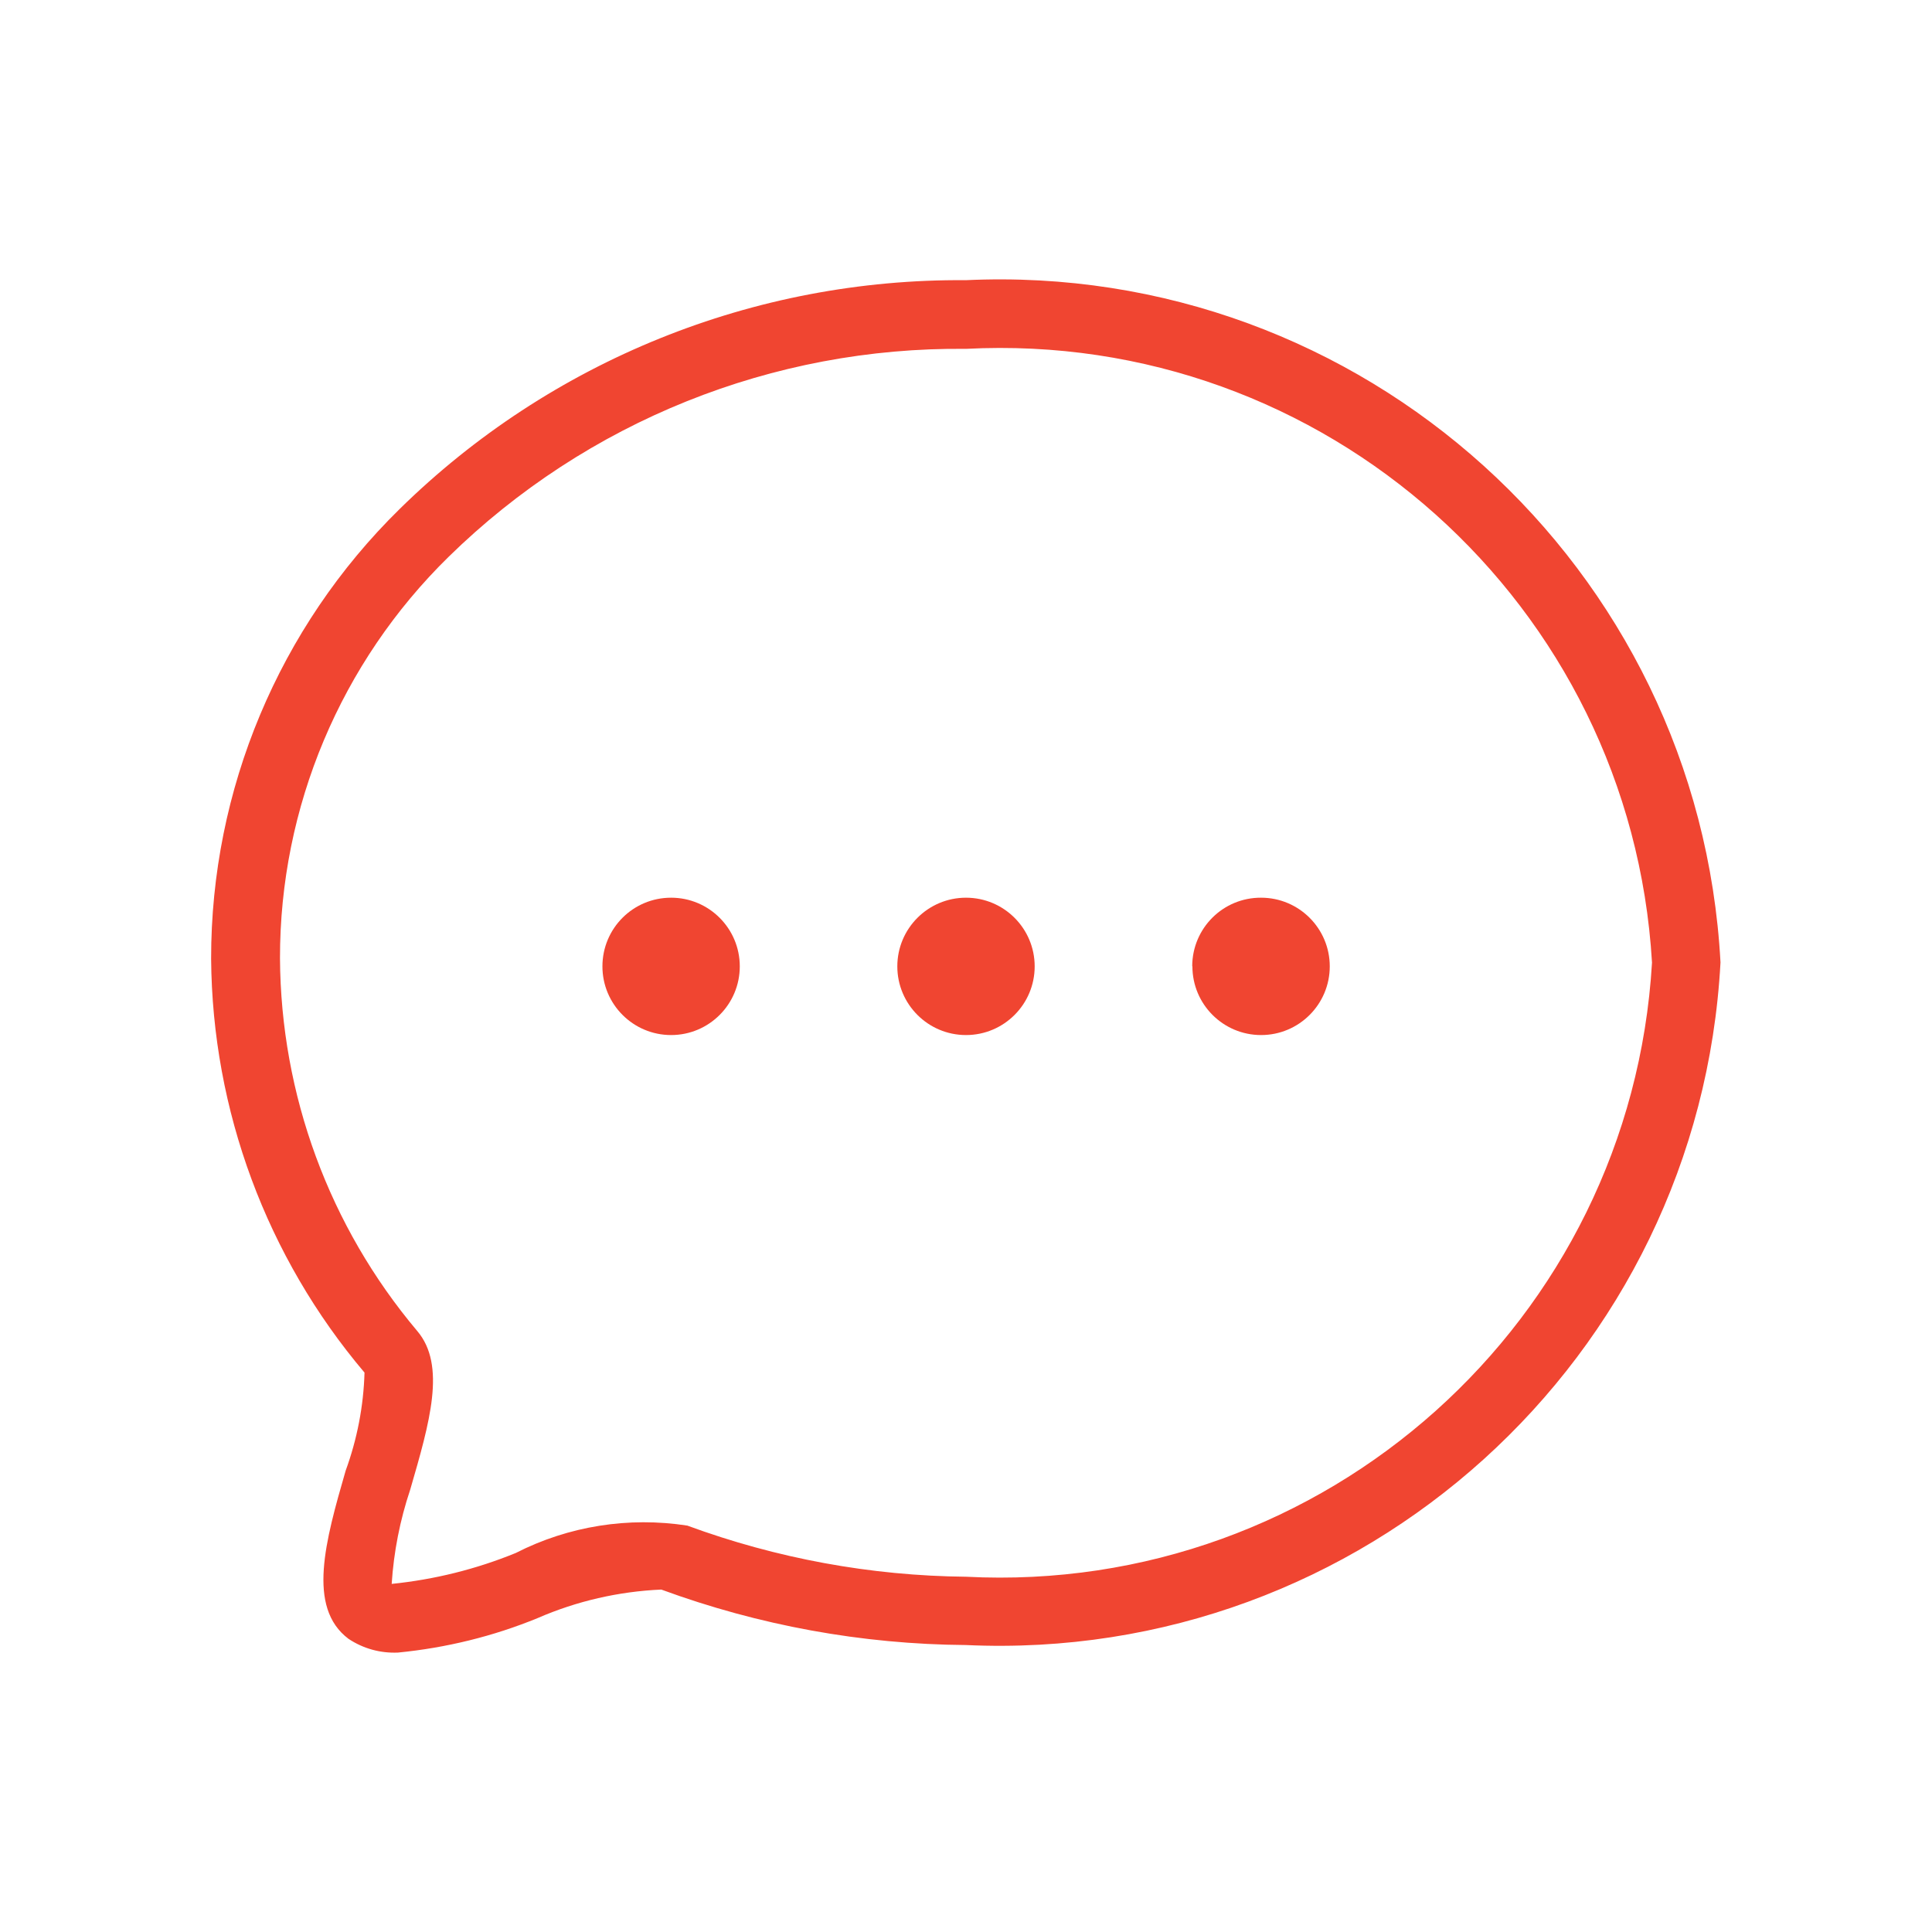 <?xml version="1.0" standalone="no"?><!DOCTYPE svg PUBLIC "-//W3C//DTD SVG 1.1//EN" "http://www.w3.org/Graphics/SVG/1.1/DTD/svg11.dtd"><svg t="1589164775862" class="icon" viewBox="0 0 1024 1024" version="1.1" xmlns="http://www.w3.org/2000/svg" p-id="4587" xmlns:xlink="http://www.w3.org/1999/xlink" width="48" height="48"><defs><style type="text/css"></style></defs><path d="M210.9 875.9c-9.3 0.4-18.4-2.1-26.2-7.3-22.2-16.7-12.2-52-1.5-89.1 6.1-16.7 9.5-34.3 10-52-51.9-61.3-80.7-139-81.3-219.3-0.1-89.6 35.9-175.6 99.9-238.4 80-78.6 187.9-122.2 300.1-121.3 210-9.8 388.7 151.7 400 361.6-11.3 210-189.9 371.5-400 361.8-55.1-0.4-109.7-10.4-161.4-29.4-22.6 1-44.8 6.1-65.5 15.1-23.6 9.7-48.6 15.8-74.1 18.3z m-3.3-36.4c22.6-2.3 44.8-7.8 65.8-16.4 28-14.3 59.8-19.3 90.9-14.5 47.3 17.4 97.2 26.6 147.7 27.1 190 9.8 352.4-135.5 363.6-325.5C864.4 320.3 702 175 512 184.9c-102.4-1.1-201 38.5-274.2 110.2-57.2 56-89.5 132.7-89.4 212.8 0.4 72.3 26.1 142.2 72.7 197.5 15.5 18.2 6.7 48.4-3.7 84.2-5.4 16.1-8.7 32.9-9.8 49.9z" fill="#F04531" p-id="4588"></path><path d="M319.3 512.2c0 20.1 16.3 36.4 36.4 36.4 20.1 0 36.4-16.3 36.4-36.4 0-20.1-16.3-36.4-36.4-36.4-20.2 0-36.4 16.3-36.4 36.4zM475.6 512.2c0 20.1 16.3 36.4 36.4 36.4 20.1 0 36.4-16.3 36.4-36.4 0-20.1-16.3-36.4-36.4-36.4-20.1 0-36.4 16.3-36.4 36.4zM632 512.2c0 20.1 16.3 36.4 36.4 36.4 20.1 0 36.4-16.3 36.4-36.4 0-20.1-16.3-36.4-36.4-36.4-20.1-0.1-36.4 16.1-36.5 36.2v0.1h0.1z" fill="#F04531" p-id="4589"></path></svg>